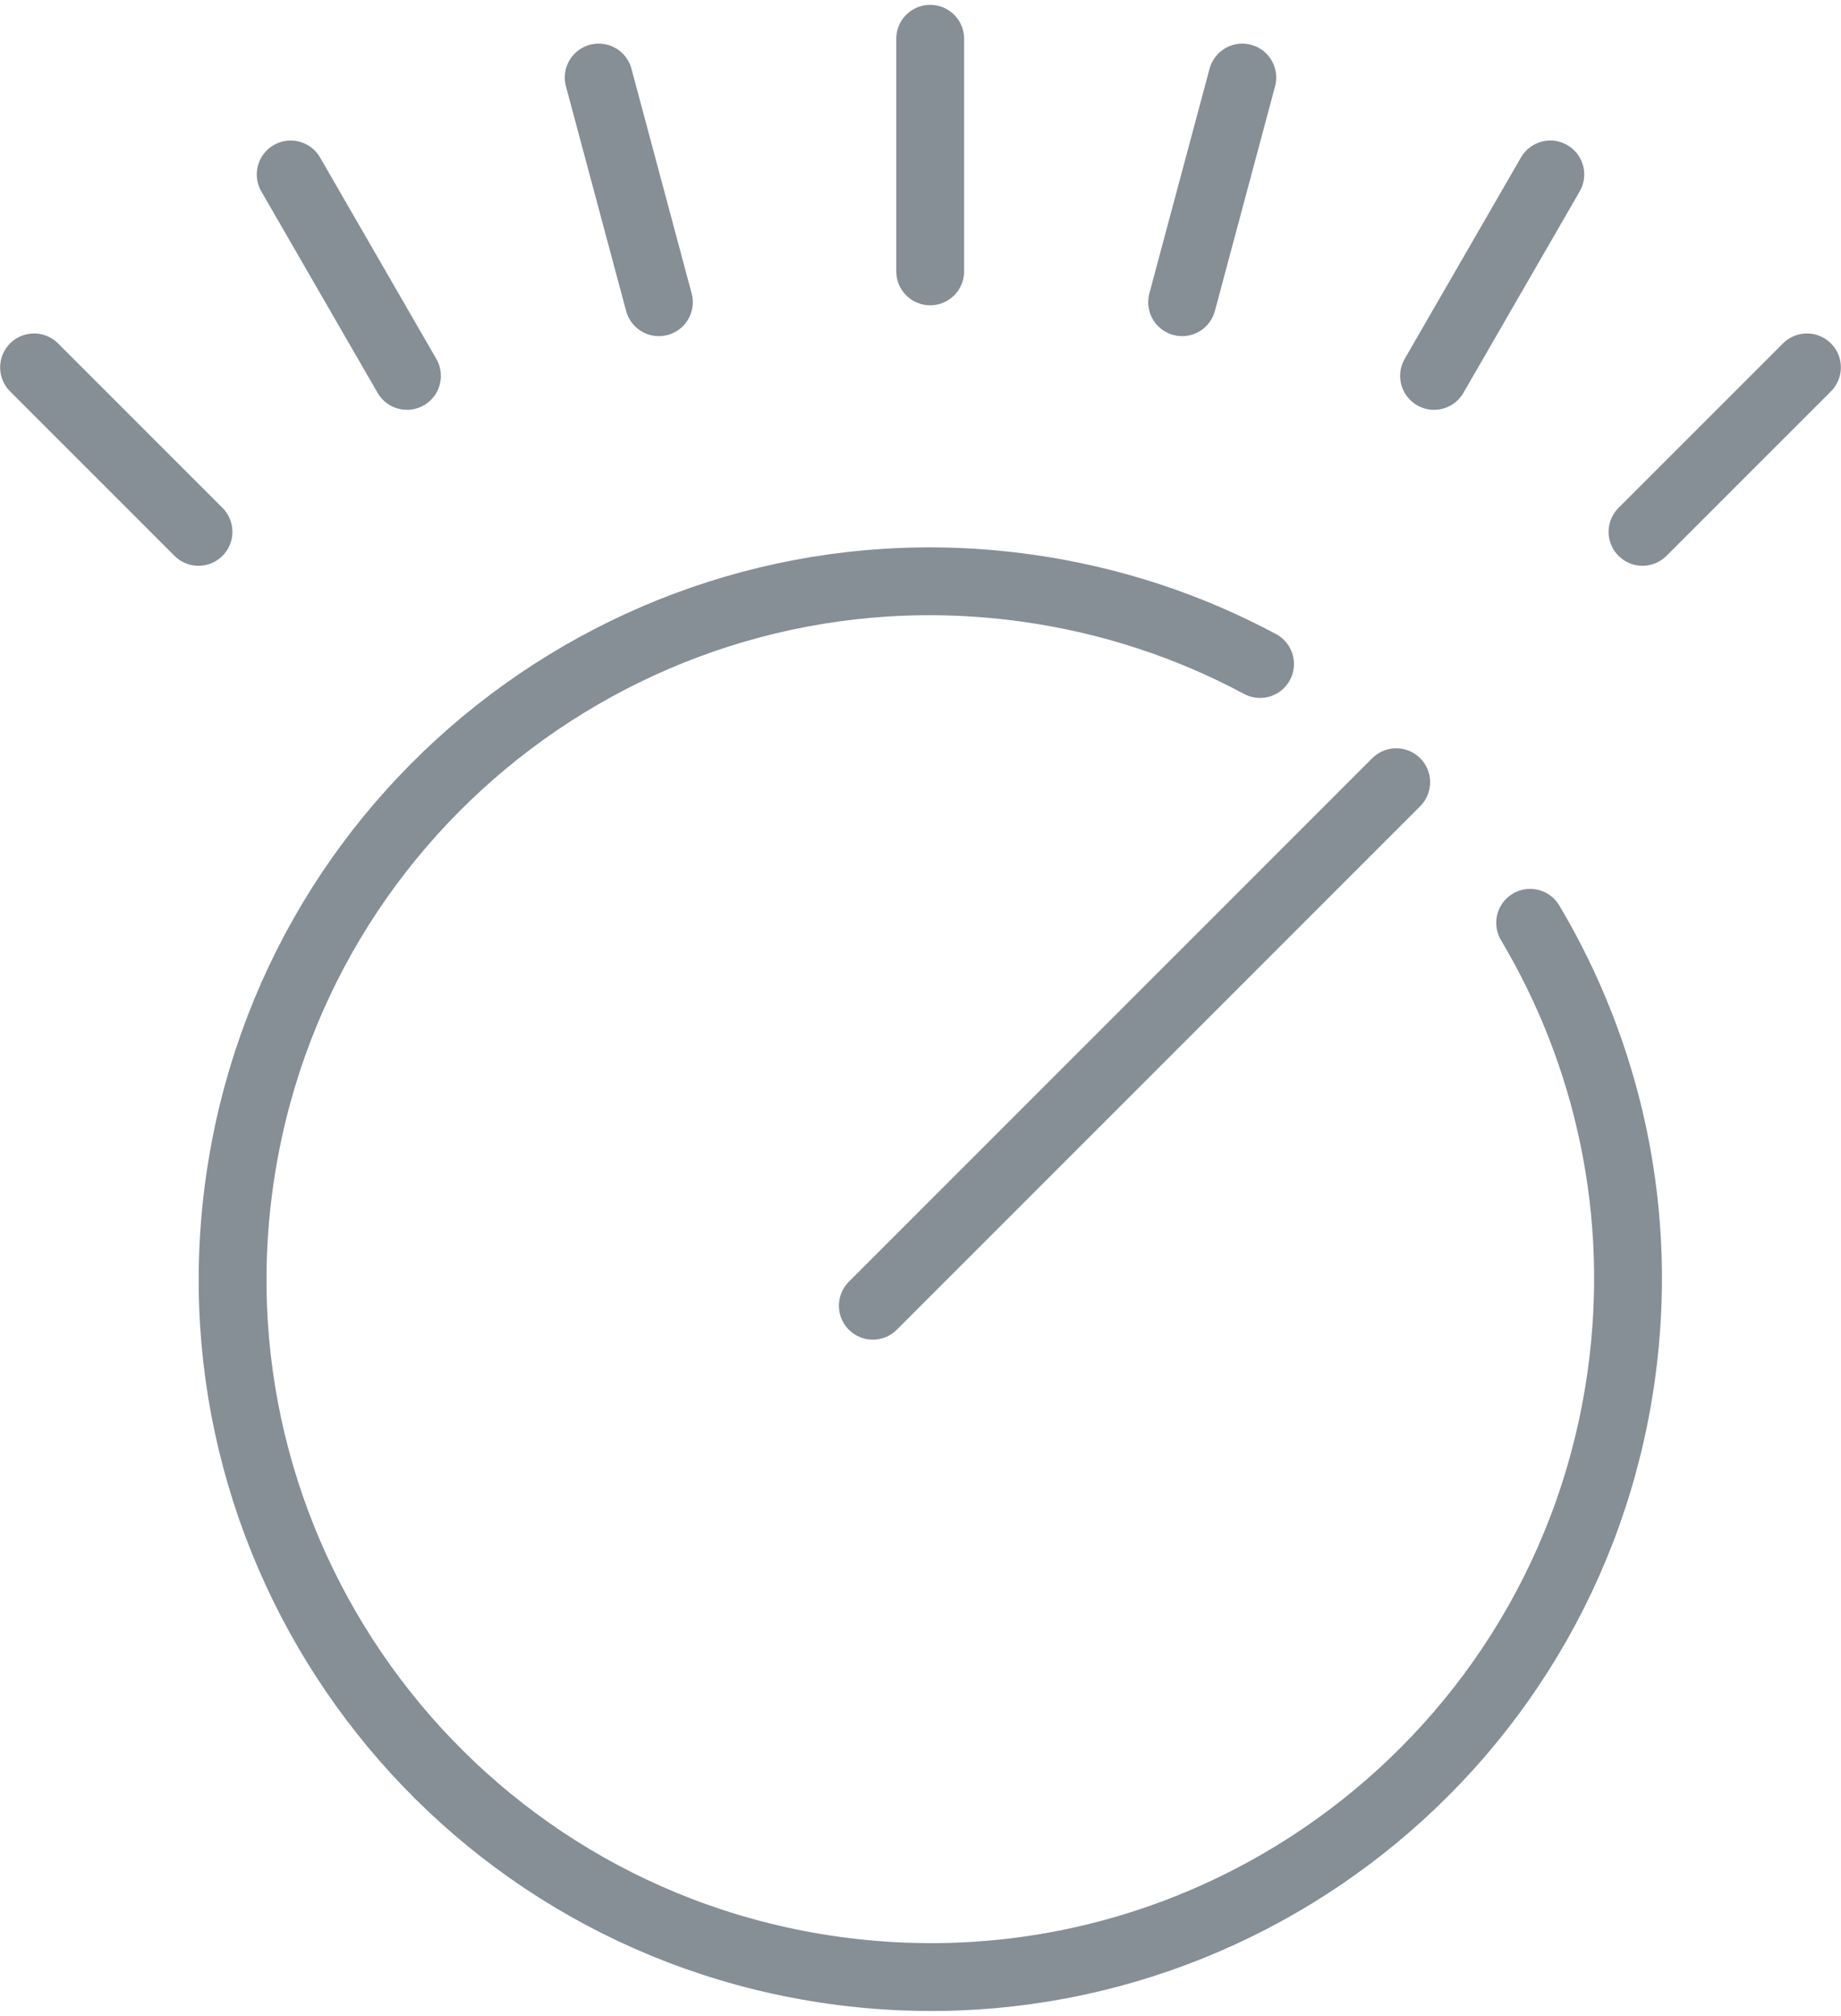 <?xml version="1.0" encoding="UTF-8"?>
<svg width="95px" height="104px" viewBox="0 0 95 104" version="1.1" xmlns="http://www.w3.org/2000/svg" xmlns:xlink="http://www.w3.org/1999/xlink">
    <!-- Generator: Sketch 46 (44423) - http://www.bohemiancoding.com/sketch -->
    <title>multimedia-26</title>
    <desc>Created with Sketch.</desc>
    <defs></defs>
    <g id="ALL" stroke="none" stroke-width="1" fill="none" fill-rule="evenodd" stroke-linecap="round" stroke-linejoin="round">
        <g id="Secondary" transform="translate(-6687, -3214)" stroke="#868E96" stroke-width="3.5">
            <g id="multimedia-26" transform="translate(6688, 3216)">
                <path d="M64.022,32.257 C60.383,30.306 56.344,28.952 52.017,28.344 C32.328,25.577 14.124,39.294 11.357,58.983 C8.59,78.672 22.308,96.876 41.997,99.643 L41.997,99.643 C61.685,102.41 79.889,88.692 82.656,69.003 C83.842,60.566 82.001,52.402 77.959,45.608" id="Layer-1"></path>
                <path d="M47,0 L47,12" id="Layer-2"></path>
                <path d="M63.106,2 L60,13.591" id="Layer-3"></path>
                <path d="M79,7 L73,17.392" id="Layer-4"></path>
                <path d="M92.243,16.954 L83.757,25.439" id="Layer-5"></path>
                <path d="M29.894,2 L33,13.591" id="Layer-6"></path>
                <path d="M14,7 L20,17.392" id="Layer-7"></path>
                <path d="M0.757,16.954 L9.243,25.439" id="Layer-8"></path>
                <path d="M44.039,65.363 L71.047,38.355" id="Layer-9"></path>
            </g>
        </g>
    </g>
</svg>